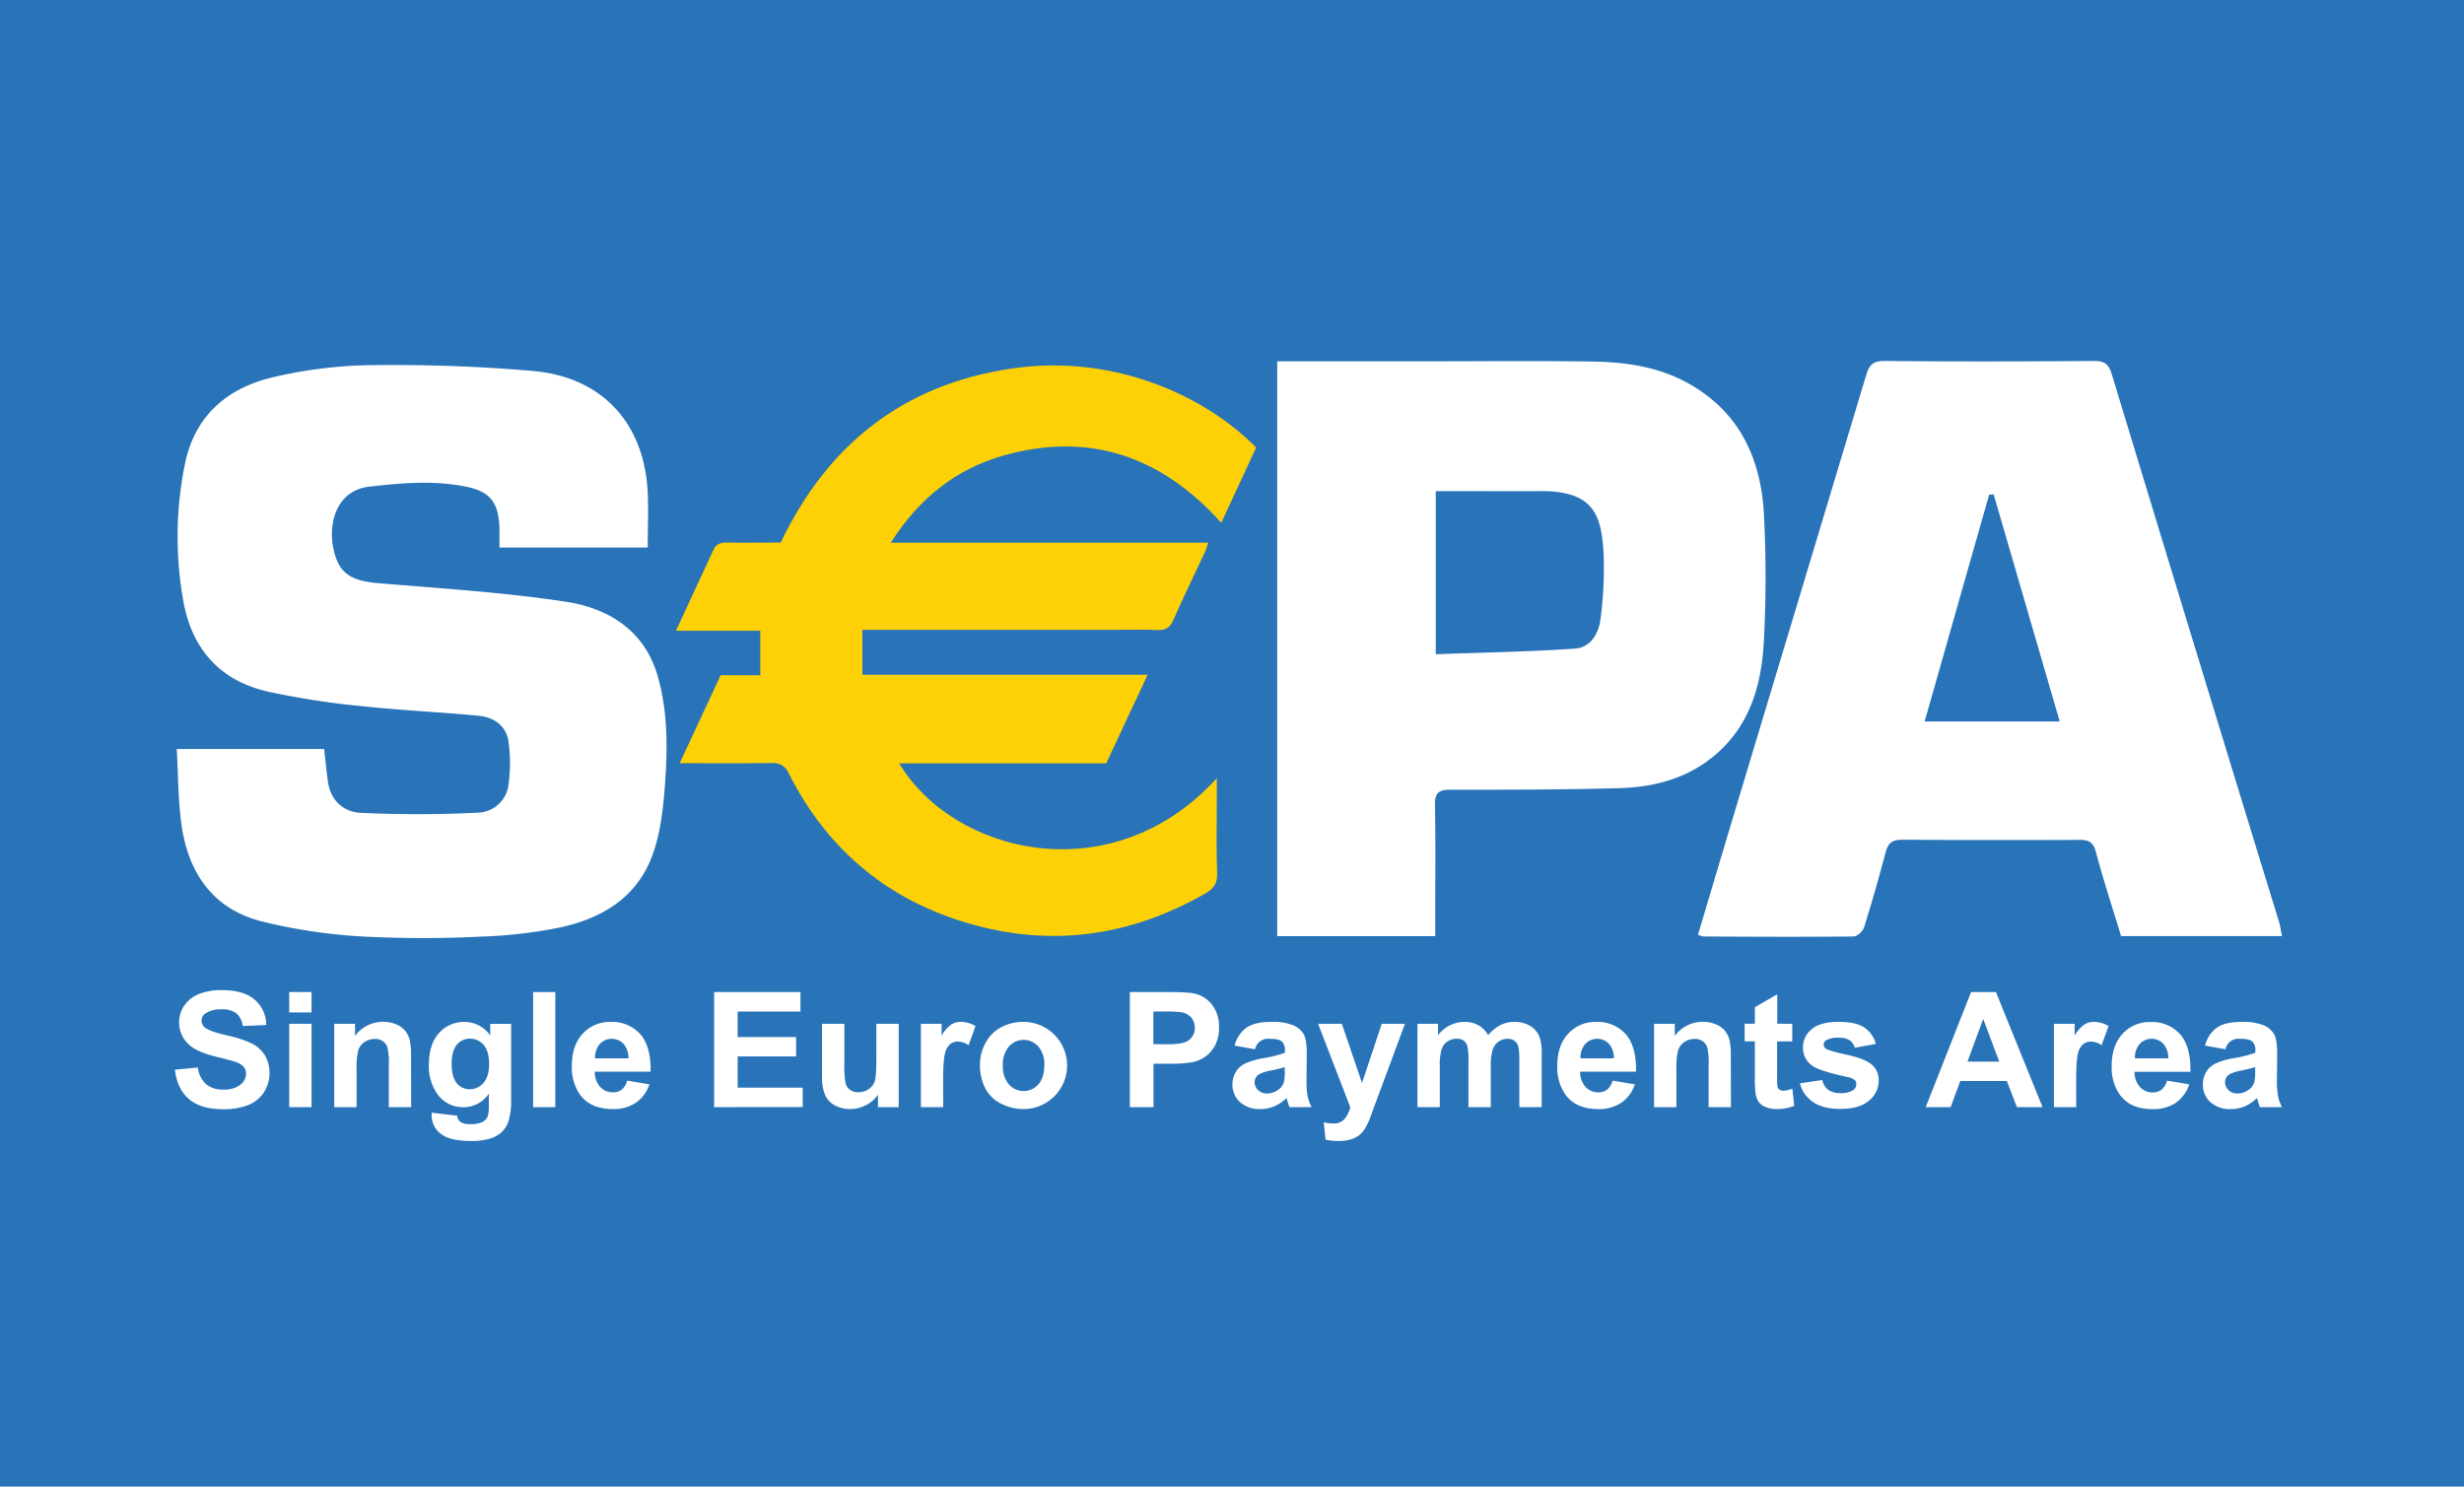 <svg xmlns="http://www.w3.org/2000/svg"
		 width="58"
		 height="35"
		 viewBox="0 -66.5 812 490">
	<rect fill="#2974b8" width="812" y="-66.5" height="490"/>
	<path fill="#fff"
				d="M105.24,207.36h48.59c.44,3.87.74,7.47,1.28,11,.94,6.15,5.22,9.81,10.8,10.06,12.92.58,25.91.59,38.82-.08a10.44,10.44,0,0,0,9.85-9.23,52.65,52.65,0,0,0,0-14.22c-.76-5.18-4.85-8-9.82-8.47-12.88-1.24-25.83-1.79-38.7-3.19a264.5,264.5,0,0,1-30.84-4.79c-16.27-3.75-25.39-14.57-28-31a119.76,119.76,0,0,1,.84-44.56c3.4-15.65,14-24.4,28.5-27.94A149.12,149.12,0,0,1,170,80.85c17.59-.19,35.25.4,52.77,1.94,22.37,2,36.53,16.87,37.68,40,.29,5.91,0,11.85,0,18.18H211.6c0-2,0-3.89,0-5.81-.17-8.92-2.84-12.64-11.27-14.31-10.51-2.08-21-1.17-31.64.05s-13.33,11.67-12,19.41c1.56,9,5.56,11.62,15.12,12.42,20.62,1.74,41.34,3,61.77,6.13,14,2.12,25.81,9.52,30.11,24.31,3.66,12.57,3.31,25.65,2.24,38.56-.56,6.84-1.52,13.88-3.8,20.3-5.11,14.38-16.94,21.33-31.07,24.27a157.46,157.46,0,0,1-26.16,2.94,376.82,376.82,0,0,1-38.47-.07,180.56,180.56,0,0,1-33.31-5C117,260,108.92,248,106.77,232,105.69,224,105.73,215.85,105.24,207.36Z"
				transform="translate(-47 -27)"/>
	<path fill="#fdd105"
				d="M340.56,139.38H445.14c-.45,1.37-.62,2.14-.94,2.83-3.51,7.52-7.17,15-10.51,22.58-1.11,2.53-2.46,3.52-5.25,3.37-4.65-.24-9.33-.06-14-.06H331.2v14.81h94l-13.66,29.2H343.33C361.17,242,413.47,254.94,448,217c0,2.77,0,4.8,0,6.82,0,8.17-.22,16.34.11,24.5.14,3.4-1.21,5.13-3.88,6.66-23.91,13.71-49.23,17.69-75.93,10.47-27.84-7.53-48.41-24.3-61.4-50.11-1.38-2.74-3-3.38-5.82-3.34-9.82.13-19.64.05-30.1.05l13.52-29h13.05V168.39H269.76c4.37-9.42,8.41-18.1,12.42-26.79.92-2,2.5-2.3,4.5-2.27,5.82.1,11.65,0,17.61,0,15.39-32.26,40.35-52,75.74-57.31s65.46,10.16,80.93,26l-11.5,24.8c-19.54-21.78-43.31-30.19-71.65-22.21C362.07,115.08,349.87,124.69,340.56,139.38Z"
				transform="translate(-47 -27)"/>
	<path fill="#fff"
				d="M467.91,269.06V79.6H515c19,0,38-.21,57,.08,11.15.17,22.14,1.83,32.06,7.56,16.36,9.45,23.22,24.62,24.22,42.55a395,395,0,0,1,0,41.8c-.74,14.7-4.6,28.46-16.82,38.38-9.07,7.37-19.78,10-31,10.32-18.47.49-37,.53-55.45.5-3.95,0-5.2,1.09-5.12,5.09.24,12.49.08,25,.08,37.49,0,1.79,0,3.58,0,5.68Zm52.24-92.92c15.48-.57,30.73-.81,45.92-1.86,5.16-.36,7.85-5.08,8.39-9.91a125.68,125.68,0,0,0,1-21.28c-.72-12.6-2.92-21-21.46-20.72-7.49.1-15,0-22.47,0H520.15Z"
				transform="translate(-47 -27)"/>
	<path fill="#fff"
				d="M606.57,268.59c4.06-13.61,8.08-27.18,12.16-40.74Q640.37,156,662,84.11c1-3.4,2.34-4.67,6.14-4.63,23,.23,46,.17,69,0,3.4,0,4.75,1,5.79,4.36q27.39,90.29,55.1,180.48c.43,1.4.6,2.89,1,4.71H746c-2.78-9.13-5.79-18.23-8.23-27.48-.87-3.28-2.19-4.24-5.41-4.22q-29.24.15-58.48-.06c-3.26,0-4.66,1.09-5.47,4.13-2.2,8.3-4.55,16.57-7.12,24.77-.41,1.29-2.26,3-3.46,3-16.49.17-33,.09-49.48,0A7.34,7.34,0,0,1,606.57,268.59ZM725.77,198.3,704,123.47l-1.48.06L681.25,198.3Z"
				transform="translate(-47 -27)"/>
	<g>
		<path fill="#fff"
					d="M104.64,313.08l7.54-.72a9.05,9.05,0,0,0,2.76,5.51,8.41,8.41,0,0,0,5.61,1.76,8.7,8.7,0,0,0,5.64-1.57,4.64,4.64,0,0,0,1.9-3.66,3.43,3.43,0,0,0-.8-2.29,6.4,6.4,0,0,0-2.79-1.64q-1.36-.47-6.2-1.66-6.23-1.53-8.74-3.75a9.82,9.82,0,0,1-3.53-7.63,9.67,9.67,0,0,1,1.66-5.42,10.39,10.39,0,0,1,4.79-3.84,19.39,19.39,0,0,1,7.55-1.32q7.22,0,10.88,3.13a11,11,0,0,1,3.83,8.36l-7.75.34a6.48,6.48,0,0,0-2.13-4.21,7.87,7.87,0,0,0-4.91-1.28,8.93,8.93,0,0,0-5.29,1.37,2.75,2.75,0,0,0-1.23,2.35,2.9,2.9,0,0,0,1.15,2.3q1.47,1.22,7.12,2.54a37.9,37.9,0,0,1,8.36,2.73,10.74,10.74,0,0,1,4.24,3.86,11.83,11.83,0,0,1-.3,12.15,11,11,0,0,1-5.18,4.23,22,22,0,0,1-8.35,1.38q-7.28,0-11.18-3.33T104.64,313.08Z"
					transform="translate(-47 -27)"/>
		<path fill="#fff" d="M142.31,294.21v-6.73h7.36v6.73Zm0,31.21V297.94h7.36v27.48Z" transform="translate(-47 -27)"/>
		<path fill="#fff"
					d="M182.49,325.42h-7.36v-14a21.44,21.44,0,0,0-.47-5.76,4,4,0,0,0-1.53-2,4.42,4.42,0,0,0-2.55-.72,6,6,0,0,0-3.43,1,5.22,5.22,0,0,0-2.08,2.74,23.42,23.42,0,0,0-.56,6.31v12.45h-7.36V297.94H164v4a11.48,11.48,0,0,1,13.61-3.79,7.45,7.45,0,0,1,3,2.21,8,8,0,0,1,1.44,3.05,22.49,22.49,0,0,1,.41,4.89Z"
					transform="translate(-47 -27)"/>
		<path fill="#fff"
					d="M189.26,327.24l8.4,1a2.83,2.83,0,0,0,1,2,5.58,5.58,0,0,0,3.3.78,8.66,8.66,0,0,0,4.32-.85,3.53,3.53,0,0,0,1.47-1.84,10.93,10.93,0,0,0,.34-3.34v-4a10,10,0,0,1-8.32,4.45,10.28,10.28,0,0,1-8.87-4.68,15.79,15.79,0,0,1-2.57-9.21q0-6.91,3.36-10.56a10.91,10.91,0,0,1,8.36-3.65,10.22,10.22,0,0,1,8.51,4.48v-3.86h6.88V322.6a24.31,24.31,0,0,1-.81,7.27,9,9,0,0,1-2.28,3.78,10.11,10.11,0,0,1-3.91,2.15,20.82,20.82,0,0,1-6.19.78q-7.07,0-10-2.39a7.48,7.48,0,0,1-3-6.07C189.24,327.87,189.25,327.58,189.26,327.24Zm6.57-16.12q0,4.37,1.71,6.4a5.32,5.32,0,0,0,4.23,2,5.87,5.87,0,0,0,4.55-2.08q1.86-2.08,1.86-6.17,0-4.27-1.78-6.34a5.68,5.68,0,0,0-4.5-2.07,5.45,5.45,0,0,0-4.36,2Q195.83,306.95,195.83,311.11Z"
					transform="translate(-47 -27)"/>
		<path fill="#fff" d="M222.69,325.42V287.49H230v37.94Z" transform="translate(-47 -27)"/>
		<path fill="#fff"
					d="M253.68,316.68l7.33,1.22a11.9,11.9,0,0,1-4.46,6.07,13.22,13.22,0,0,1-7.63,2.08q-7.25,0-10.73-4.68a15.61,15.61,0,0,1-2.75-9.47q0-6.83,3.61-10.7a12,12,0,0,1,9.13-3.87,12.41,12.41,0,0,1,9.79,4q3.59,4.05,3.43,12.41H243a7.31,7.31,0,0,0,1.78,5,5.59,5.59,0,0,0,4.24,1.8,4.54,4.54,0,0,0,2.91-.93A5.74,5.74,0,0,0,253.68,316.68Zm.42-7.35a7,7,0,0,0-1.65-4.8,5.35,5.35,0,0,0-7.8.09,6.66,6.66,0,0,0-1.54,4.71Z"
					transform="translate(-47 -27)"/>
		<path fill="#fff" d="M282.34,325.42V287.49h28.45v6.42h-20.7v8.41h19.26v6.39H290.09V319h21.44v6.39Z"
					transform="translate(-47 -27)"/>
		<path fill="#fff"
					d="M336.34,325.42v-4.11a10.68,10.68,0,0,1-4,3.47,11.29,11.29,0,0,1-5.22,1.27,10.31,10.31,0,0,1-5-1.22,7.21,7.21,0,0,1-3.22-3.42,15.09,15.09,0,0,1-1-6.08V297.94h7.36v12.63a34.57,34.57,0,0,0,.41,7.1,3.87,3.87,0,0,0,1.48,2.07,4.58,4.58,0,0,0,2.72.76,5.83,5.83,0,0,0,3.38-1,5.21,5.21,0,0,0,2-2.54q.55-1.51.55-7.41V297.94h7.36v27.48Z"
					transform="translate(-47 -27)"/>
		<path fill="#fff"
					d="M357.83,325.42h-7.36V297.94h6.83v3.91a11.8,11.8,0,0,1,3.15-3.65,5.85,5.85,0,0,1,3.18-.88,9.42,9.42,0,0,1,4.84,1.37L366.2,305a6.5,6.5,0,0,0-3.46-1.19,4.12,4.12,0,0,0-2.62.84,5.73,5.73,0,0,0-1.69,3q-.62,2.2-.62,9.21Z"
					transform="translate(-47 -27)"/>
		<path fill="#fff"
					d="M369.95,311.29a14.74,14.74,0,0,1,1.81-7,12.32,12.32,0,0,1,5.12-5.18,15.33,15.33,0,0,1,7.39-1.79,14.36,14.36,0,1,1,.05,28.73,16.29,16.29,0,0,1-7.29-1.71,11.79,11.79,0,0,1-5.27-5A16.53,16.53,0,0,1,369.95,311.29Zm7.54.39a9,9,0,0,0,2,6.26,6.47,6.47,0,0,0,9.67,0q1.95-2.17,2-6.31a9,9,0,0,0-2-6.21,6.47,6.47,0,0,0-9.67,0A9,9,0,0,0,377.49,311.68Z"
					transform="translate(-47 -27)"/>
		<path fill="#fff"
					d="M419.34,325.42V287.49h12.43q7.07,0,9.21.57a10.07,10.07,0,0,1,5.52,3.71,11.68,11.68,0,0,1,2.22,7.39,12.26,12.26,0,0,1-1.28,5.87,10.43,10.43,0,0,1-3.26,3.74,11.28,11.28,0,0,1-4,1.8,44.72,44.72,0,0,1-8,.54h-5.05v14.31Zm7.75-31.52v10.77h4.24a20.25,20.25,0,0,0,6.12-.6,5,5,0,0,0,3.3-4.81,4.87,4.87,0,0,0-1.23-3.42,5.38,5.38,0,0,0-3.11-1.68,37.69,37.69,0,0,0-5.58-.26Z"
					transform="translate(-47 -27)"/>
		<path fill="#fff"
					d="M460.54,306.33l-6.67-1.19a10.27,10.27,0,0,1,3.87-5.9q2.75-1.91,8.17-1.92a17.79,17.79,0,0,1,7.33,1.15,7.29,7.29,0,0,1,3.39,2.92q1,1.77,1,6.51l-.08,8.49a29.09,29.09,0,0,0,.35,5.34,15.42,15.42,0,0,0,1.32,3.69h-7.28q-.29-.72-.71-2.15-.18-.65-.26-.85a13.24,13.24,0,0,1-4,2.72,11.67,11.67,0,0,1-4.58.91,9.54,9.54,0,0,1-6.77-2.3,7.61,7.61,0,0,1-2.47-5.82,7.74,7.74,0,0,1,1.13-4.15,7.32,7.32,0,0,1,3.15-2.79,24.85,24.85,0,0,1,5.85-1.7,40.43,40.43,0,0,0,7.15-1.79v-.72a3.74,3.74,0,0,0-1-3q-1-.89-4-.89a4.4,4.4,0,0,0-4.84,3.44Zm9.84,5.9q-1.41.47-4.48,1.11a13.6,13.6,0,0,0-4,1.27,3,3,0,0,0-1.44,2.56,3.55,3.55,0,0,0,1.15,2.64,4,4,0,0,0,2.93,1.11,6.42,6.42,0,0,0,3.8-1.29,4.56,4.56,0,0,0,1.75-2.41,14.22,14.22,0,0,0,.29-3.55Z"
					transform="translate(-47 -27)"/>
		<path fill="#fff"
					d="M481.37,297.94h7.83l6.65,19.51,6.49-19.51H510l-9.82,26.45-1.75,4.79a19.48,19.48,0,0,1-1.85,3.67,8,8,0,0,1-2,2.06,8.87,8.87,0,0,1-2.8,1.23,14.72,14.72,0,0,1-3.76.44,19.72,19.72,0,0,1-4.16-.44l-.65-5.69a16.58,16.58,0,0,0,3.11.34,4.64,4.64,0,0,0,3.8-1.49,10.29,10.29,0,0,0,1.88-3.79Z"
					transform="translate(-47 -27)"/>
		<path fill="#fff"
					d="M514.12,297.94h6.78v3.75a11,11,0,0,1,8.66-4.37,9.42,9.42,0,0,1,4.63,1.09,8.4,8.4,0,0,1,3.22,3.29,12.81,12.81,0,0,1,4-3.29,9.79,9.79,0,0,1,4.53-1.09,10.18,10.18,0,0,1,5.18,1.23,7.56,7.56,0,0,1,3.17,3.61,15.51,15.51,0,0,1,.76,5.69v17.57h-7.36V309.72q0-4.09-.76-5.28a3.5,3.5,0,0,0-3.14-1.55,5.05,5.05,0,0,0-2.91.93,5.17,5.17,0,0,0-2,2.73,19.43,19.43,0,0,0-.6,5.68v13.2h-7.36V310.36a20.66,20.66,0,0,0-.39-5.18,3.3,3.3,0,0,0-1.22-1.73,3.88,3.88,0,0,0-2.24-.57,5.41,5.41,0,0,0-3.06.91,5,5,0,0,0-1.95,2.61,19.2,19.2,0,0,0-.59,5.67v13.35h-7.36Z"
					transform="translate(-47 -27)"/>
		<path fill="#fff"
					d="M578.43,316.68l7.33,1.22a11.9,11.9,0,0,1-4.46,6.07,13.22,13.22,0,0,1-7.63,2.08q-7.25,0-10.73-4.68a15.61,15.61,0,0,1-2.75-9.47q0-6.83,3.61-10.7a12,12,0,0,1,9.13-3.87,12.41,12.41,0,0,1,9.79,4q3.59,4.05,3.43,12.41H567.72a7.31,7.31,0,0,0,1.78,5,5.59,5.59,0,0,0,4.24,1.8,4.54,4.54,0,0,0,2.91-.93A5.74,5.74,0,0,0,578.43,316.68Zm.42-7.35a7,7,0,0,0-1.65-4.8,5.35,5.35,0,0,0-7.8.09,6.66,6.66,0,0,0-1.54,4.71Z"
					transform="translate(-47 -27)"/>
		<path fill="#fff"
					d="M617.43,325.42h-7.36v-14a21.44,21.44,0,0,0-.47-5.76,4,4,0,0,0-1.53-2,4.42,4.42,0,0,0-2.55-.72,6,6,0,0,0-3.43,1,5.22,5.22,0,0,0-2.08,2.74,23.42,23.42,0,0,0-.56,6.31v12.45h-7.36V297.94h6.83v4a11.48,11.48,0,0,1,13.61-3.79,7.45,7.45,0,0,1,3,2.21,8,8,0,0,1,1.44,3.05,22.49,22.49,0,0,1,.41,4.89Z"
					transform="translate(-47 -27)"/>
		<path fill="#fff"
					d="M637.63,297.94v5.8h-5v11.08a27.17,27.17,0,0,0,.14,3.92,1.59,1.59,0,0,0,.65.92,2.09,2.09,0,0,0,1.24.36,9.61,9.61,0,0,0,3-.7l.63,5.64a14.77,14.77,0,0,1-5.81,1.09,9.28,9.28,0,0,1-3.59-.66,5.22,5.22,0,0,1-2.34-1.71,6.7,6.7,0,0,1-1-2.83,34.85,34.85,0,0,1-.24-5.12v-12h-3.38v-5.8h3.38v-5.46l7.38-4.24v9.7Z"
					transform="translate(-47 -27)"/>
		<path fill="#fff"
					d="M640.15,317.58l7.38-1.11a5.33,5.33,0,0,0,1.91,3.22,6.51,6.51,0,0,0,4,1.1,7.34,7.34,0,0,0,4.29-1,2.3,2.3,0,0,0,1-1.94,1.9,1.9,0,0,0-.52-1.37,5.9,5.9,0,0,0-2.46-1q-8.9-1.94-11.28-3.55a7.06,7.06,0,0,1-3.3-6.19,7.59,7.59,0,0,1,2.85-6q2.85-2.43,8.85-2.43,5.71,0,8.48,1.84a9.4,9.4,0,0,1,3.82,5.43l-6.94,1.27a4.24,4.24,0,0,0-1.69-2.46,6.23,6.23,0,0,0-3.55-.85,8.07,8.07,0,0,0-4.16.8,1.72,1.72,0,0,0-.84,1.48,1.6,1.6,0,0,0,.73,1.32q1,.73,6.87,2t8.21,3.23a6.69,6.69,0,0,1,2.3,5.41,8.27,8.27,0,0,1-3.19,6.5q-3.19,2.72-9.45,2.72-5.68,0-9-2.28A10.49,10.49,0,0,1,640.15,317.58Z"
					transform="translate(-47 -27)"/>
		<path fill="#fff"
					d="M720.11,325.42h-8.43l-3.35-8.62H693l-3.17,8.62h-8.22l14.95-37.94h8.19Zm-14.27-15-5.29-14.08-5.18,14.08Z"
					transform="translate(-47 -27)"/>
		<path fill="#fff"
					d="M731.21,325.42h-7.35V297.94h6.83v3.91a11.79,11.79,0,0,1,3.15-3.65,5.85,5.85,0,0,1,3.18-.88,9.42,9.42,0,0,1,4.84,1.37L739.58,305a6.51,6.51,0,0,0-3.46-1.19,4.11,4.11,0,0,0-2.62.84,5.73,5.73,0,0,0-1.69,3q-.62,2.2-.62,9.21Z"
					transform="translate(-47 -27)"/>
		<path fill="#fff"
					d="M761.13,316.68l7.33,1.22A11.9,11.9,0,0,1,764,324a13.23,13.23,0,0,1-7.63,2.08q-7.25,0-10.73-4.68a15.61,15.61,0,0,1-2.75-9.47q0-6.83,3.61-10.7a12,12,0,0,1,9.13-3.87,12.41,12.41,0,0,1,9.79,4q3.59,4.05,3.43,12.41H750.42a7.31,7.31,0,0,0,1.78,5,5.6,5.6,0,0,0,4.24,1.8,4.54,4.54,0,0,0,2.9-.93A5.75,5.75,0,0,0,761.13,316.68Zm.42-7.35a7,7,0,0,0-1.65-4.8,5.35,5.35,0,0,0-7.8.09,6.66,6.66,0,0,0-1.54,4.71Z"
					transform="translate(-47 -27)"/>
		<path fill="#fff"
					d="M780.34,306.33l-6.67-1.19a10.27,10.27,0,0,1,3.87-5.9q2.75-1.91,8.17-1.92a17.79,17.79,0,0,1,7.33,1.15,7.29,7.29,0,0,1,3.39,2.92q1,1.77,1,6.51l-.08,8.49a29.09,29.09,0,0,0,.35,5.34,15.42,15.42,0,0,0,1.32,3.69h-7.28q-.29-.72-.71-2.15c-.12-.43-.21-.72-.26-.85a13.24,13.24,0,0,1-4,2.72,11.66,11.66,0,0,1-4.58.91,9.54,9.54,0,0,1-6.77-2.3,7.61,7.61,0,0,1-2.47-5.82,7.74,7.74,0,0,1,1.13-4.15,7.32,7.32,0,0,1,3.15-2.79,24.84,24.84,0,0,1,5.85-1.7,40.4,40.4,0,0,0,7.15-1.79v-.72a3.74,3.74,0,0,0-1-3q-1-.89-4-.89a4.4,4.4,0,0,0-4.84,3.44Zm9.84,5.9q-1.41.47-4.48,1.11a13.6,13.6,0,0,0-4,1.27,3,3,0,0,0-1.44,2.56,3.55,3.55,0,0,0,1.15,2.64,4,4,0,0,0,2.93,1.11,6.42,6.42,0,0,0,3.8-1.29,4.56,4.56,0,0,0,1.75-2.41,14.23,14.23,0,0,0,.29-3.55Z"
					transform="translate(-47 -27)"/>
	</g>
</svg>